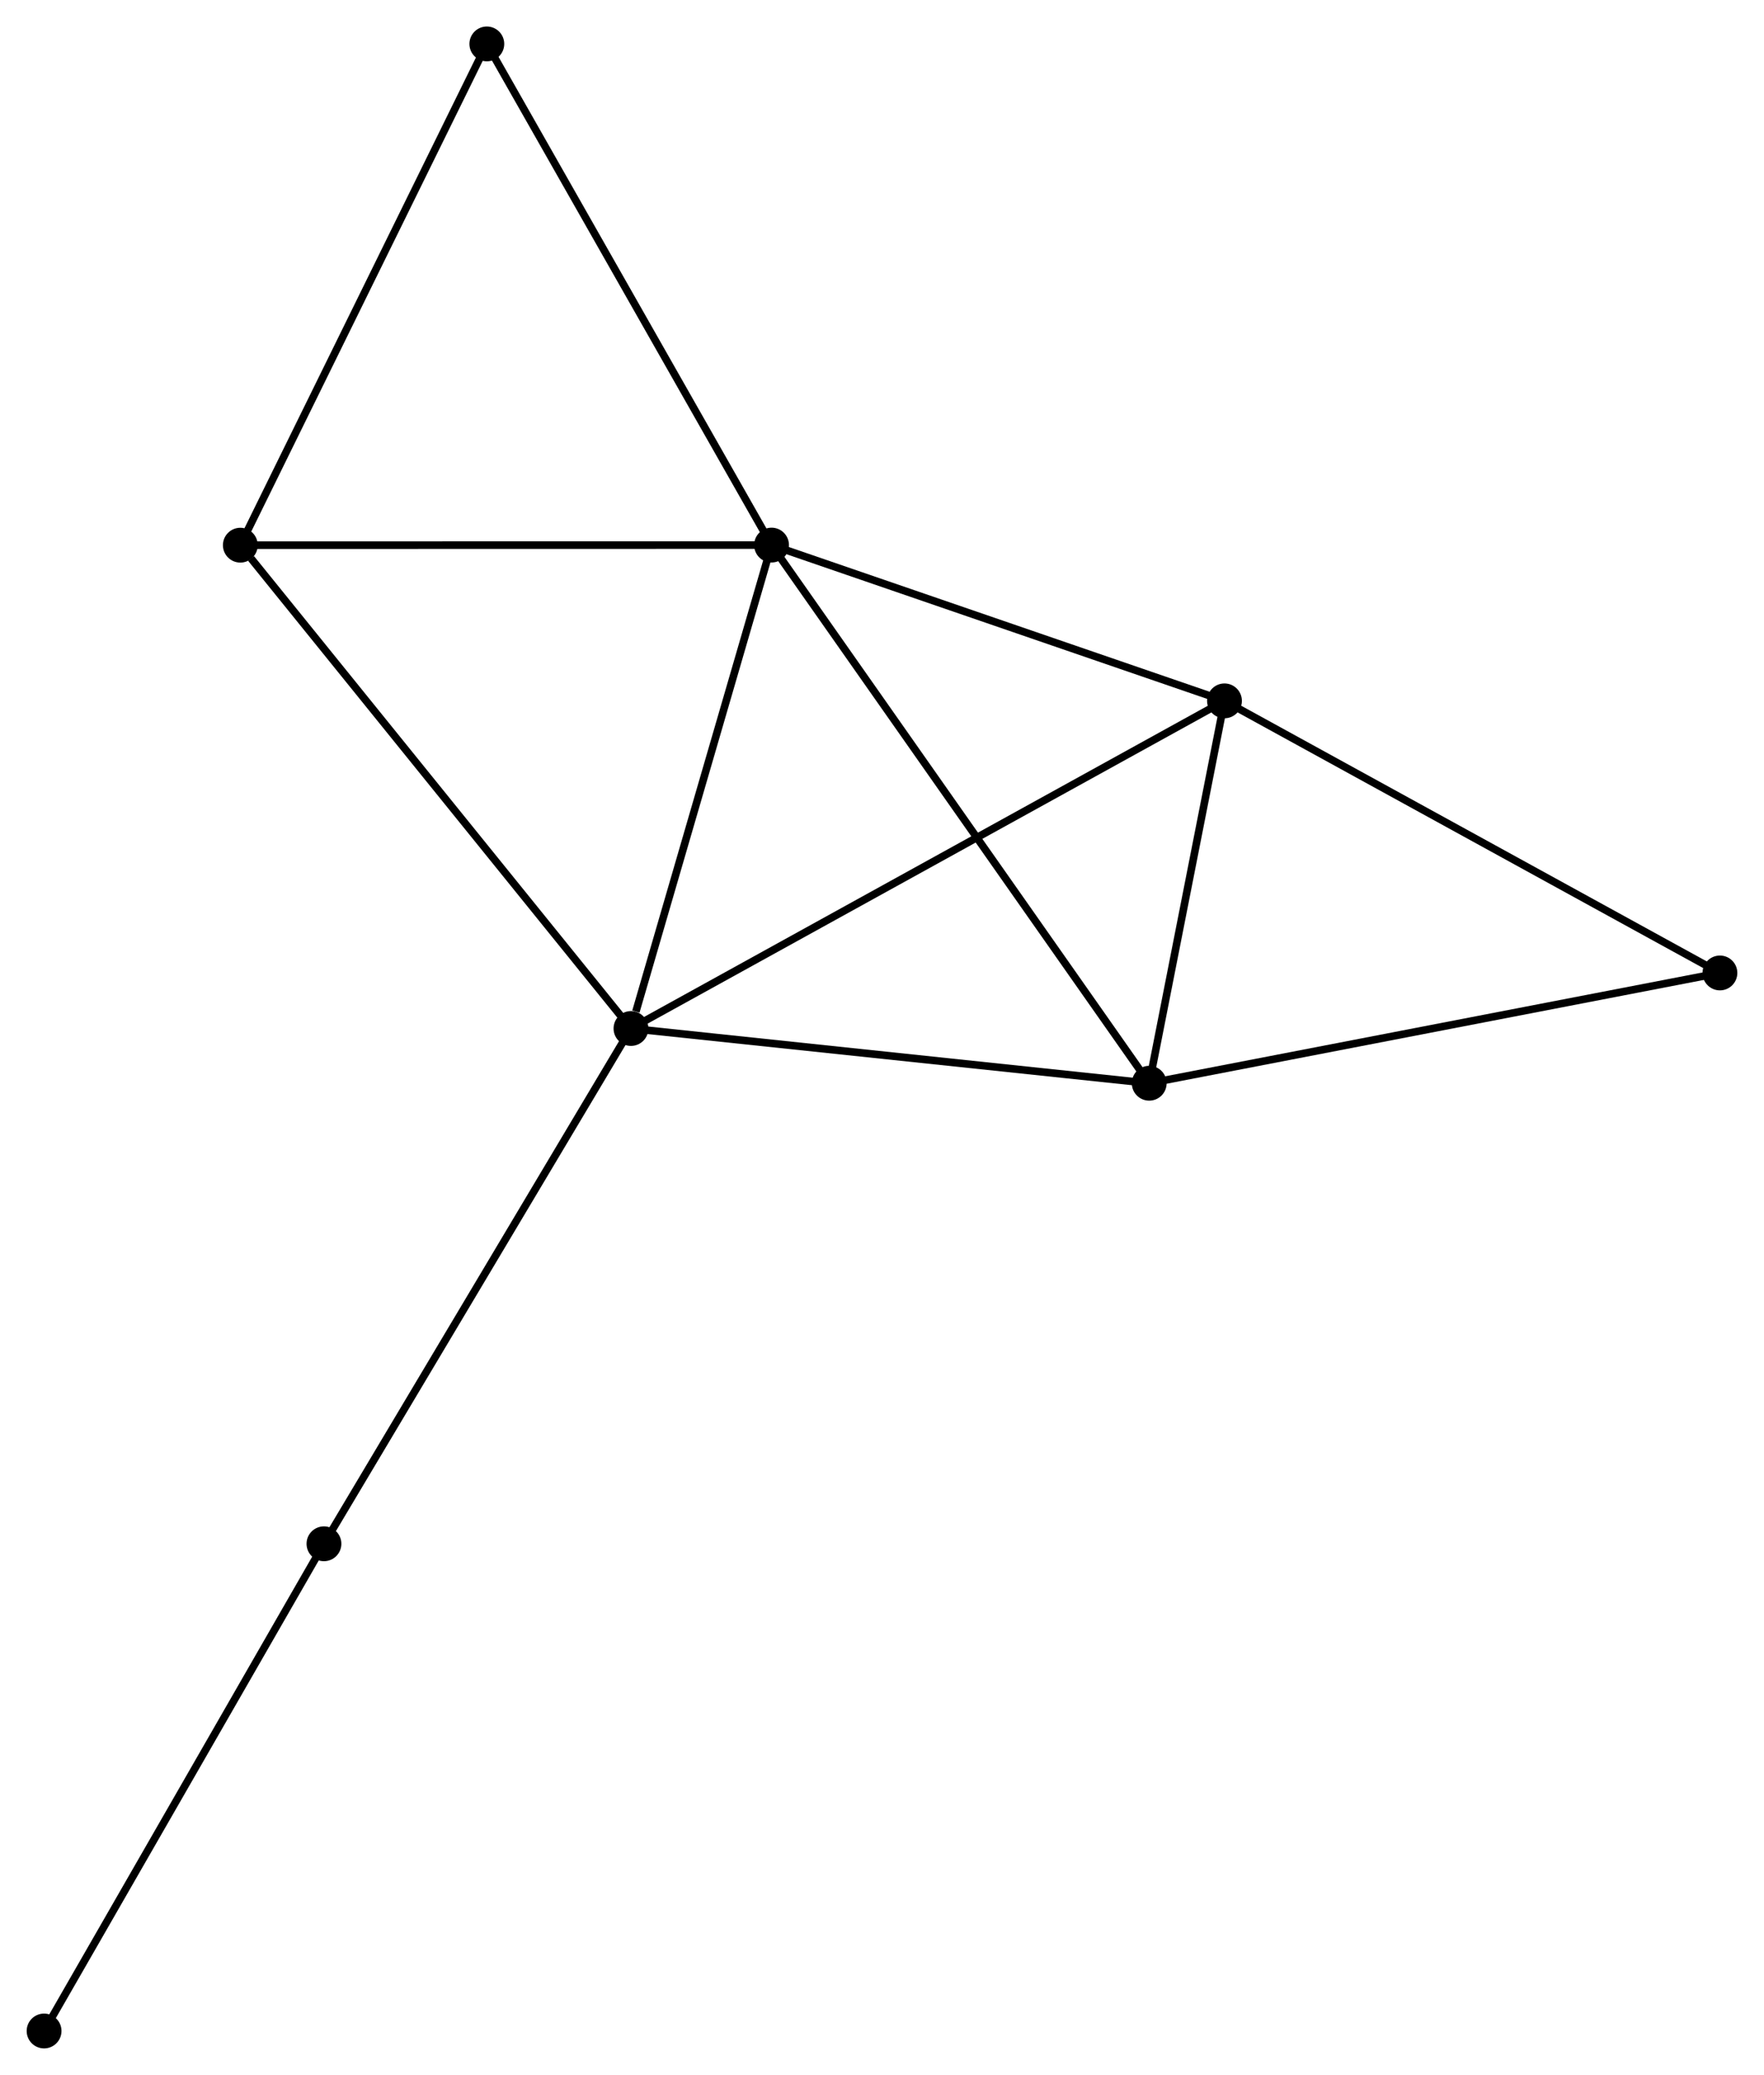 <?xml version="1.0" encoding="UTF-8" standalone="no"?>
<!DOCTYPE svg PUBLIC "-//W3C//DTD SVG 1.1//EN"
 "http://www.w3.org/Graphics/SVG/1.1/DTD/svg11.dtd">
<!-- Generated by graphviz version 2.36.0 (20140111.2315)
 -->
<!-- Title: %3 Pages: 1 -->
<svg width="233pt" height="274pt"
 viewBox="0.00 0.00 232.98 274.03" xmlns="http://www.w3.org/2000/svg" xmlns:xlink="http://www.w3.org/1999/xlink">
<g id="graph0" class="graph" transform="scale(1 1) rotate(0) translate(4 270.026)">
<title>%3</title>
<!-- 0 -->
<g id="node1" class="node"><title>0</title>
<ellipse fill="black" stroke="black" cx="97.9" cy="-198.039" rx="1.8" ry="1.8"/>
</g>
<!-- 1 -->
<g id="node2" class="node"><title>1</title>
<ellipse fill="black" stroke="black" cx="79.329" cy="-134.195" rx="1.8" ry="1.8"/>
</g>
<!-- 0&#45;&#45;1 -->
<g id="edge1" class="edge"><title>0&#45;&#45;1</title>
<path fill="none" stroke="black" d="M97.364,-196.197C94.7,-187.038 82.89,-146.437 79.979,-136.43"/>
</g>
<!-- 2 -->
<g id="node3" class="node"><title>2</title>
<ellipse fill="black" stroke="black" cx="147.789" cy="-126.966" rx="1.8" ry="1.8"/>
</g>
<!-- 0&#45;&#45;2 -->
<g id="edge2" class="edge"><title>0&#45;&#45;2</title>
<path fill="none" stroke="black" d="M98.942,-196.555C105.434,-187.305 140.277,-137.668 146.753,-128.442"/>
</g>
<!-- 3 -->
<g id="node4" class="node"><title>3</title>
<ellipse fill="black" stroke="black" cx="157.732" cy="-177.465" rx="1.8" ry="1.8"/>
</g>
<!-- 0&#45;&#45;3 -->
<g id="edge3" class="edge"><title>0&#45;&#45;3</title>
<path fill="none" stroke="black" d="M99.626,-197.446C108.21,-194.494 146.259,-181.41 155.638,-178.185"/>
</g>
<!-- 4 -->
<g id="node5" class="node"><title>4</title>
<ellipse fill="black" stroke="black" cx="27.725" cy="-198.026" rx="1.8" ry="1.8"/>
</g>
<!-- 0&#45;&#45;4 -->
<g id="edge4" class="edge"><title>0&#45;&#45;4</title>
<path fill="none" stroke="black" d="M95.875,-198.039C85.628,-198.037 39.576,-198.028 29.625,-198.026"/>
</g>
<!-- 6 -->
<g id="node6" class="node"><title>6</title>
<ellipse fill="black" stroke="black" cx="60.288" cy="-264.226" rx="1.8" ry="1.8"/>
</g>
<!-- 0&#45;&#45;6 -->
<g id="edge5" class="edge"><title>0&#45;&#45;6</title>
<path fill="none" stroke="black" d="M96.97,-199.675C91.811,-208.753 66.745,-252.864 61.324,-262.404"/>
</g>
<!-- 1&#45;&#45;2 -->
<g id="edge6" class="edge"><title>1&#45;&#45;2</title>
<path fill="none" stroke="black" d="M81.304,-133.986C91.301,-132.931 136.228,-128.187 145.936,-127.162"/>
</g>
<!-- 1&#45;&#45;3 -->
<g id="edge7" class="edge"><title>1&#45;&#45;3</title>
<path fill="none" stroke="black" d="M80.967,-135.099C91.17,-140.73 145.926,-170.95 156.104,-176.566"/>
</g>
<!-- 1&#45;&#45;4 -->
<g id="edge8" class="edge"><title>1&#45;&#45;4</title>
<path fill="none" stroke="black" d="M78.053,-135.773C70.976,-144.527 36.584,-187.068 29.146,-196.269"/>
</g>
<!-- 7 -->
<g id="node7" class="node"><title>7</title>
<ellipse fill="black" stroke="black" cx="38.772" cy="-66.144" rx="1.8" ry="1.8"/>
</g>
<!-- 1&#45;&#45;7 -->
<g id="edge9" class="edge"><title>1&#45;&#45;7</title>
<path fill="none" stroke="black" d="M78.326,-132.513C72.764,-123.18 45.734,-77.826 39.888,-68.017"/>
</g>
<!-- 2&#45;&#45;3 -->
<g id="edge10" class="edge"><title>2&#45;&#45;3</title>
<path fill="none" stroke="black" d="M148.217,-129.136C149.852,-137.443 155.704,-167.164 157.318,-175.359"/>
</g>
<!-- 5 -->
<g id="node8" class="node"><title>5</title>
<ellipse fill="black" stroke="black" cx="223.18" cy="-141.532" rx="1.8" ry="1.8"/>
</g>
<!-- 2&#45;&#45;5 -->
<g id="edge11" class="edge"><title>2&#45;&#45;5</title>
<path fill="none" stroke="black" d="M149.653,-127.326C160.083,-129.341 211.122,-139.202 221.381,-141.184"/>
</g>
<!-- 3&#45;&#45;5 -->
<g id="edge12" class="edge"><title>3&#45;&#45;5</title>
<path fill="none" stroke="black" d="M159.35,-176.577C168.326,-171.649 211.944,-147.701 221.378,-142.521"/>
</g>
<!-- 4&#45;&#45;6 -->
<g id="edge13" class="edge"><title>4&#45;&#45;6</title>
<path fill="none" stroke="black" d="M28.53,-199.662C32.996,-208.742 54.698,-252.861 59.392,-262.404"/>
</g>
<!-- 8 -->
<g id="node9" class="node"><title>8</title>
<ellipse fill="black" stroke="black" cx="1.8" cy="-1.8" rx="1.8" ry="1.8"/>
</g>
<!-- 7&#45;&#45;8 -->
<g id="edge14" class="edge"><title>7&#45;&#45;8</title>
<path fill="none" stroke="black" d="M37.858,-64.553C32.787,-55.729 8.147,-12.846 2.818,-3.571"/>
</g>
</g>
</svg>
